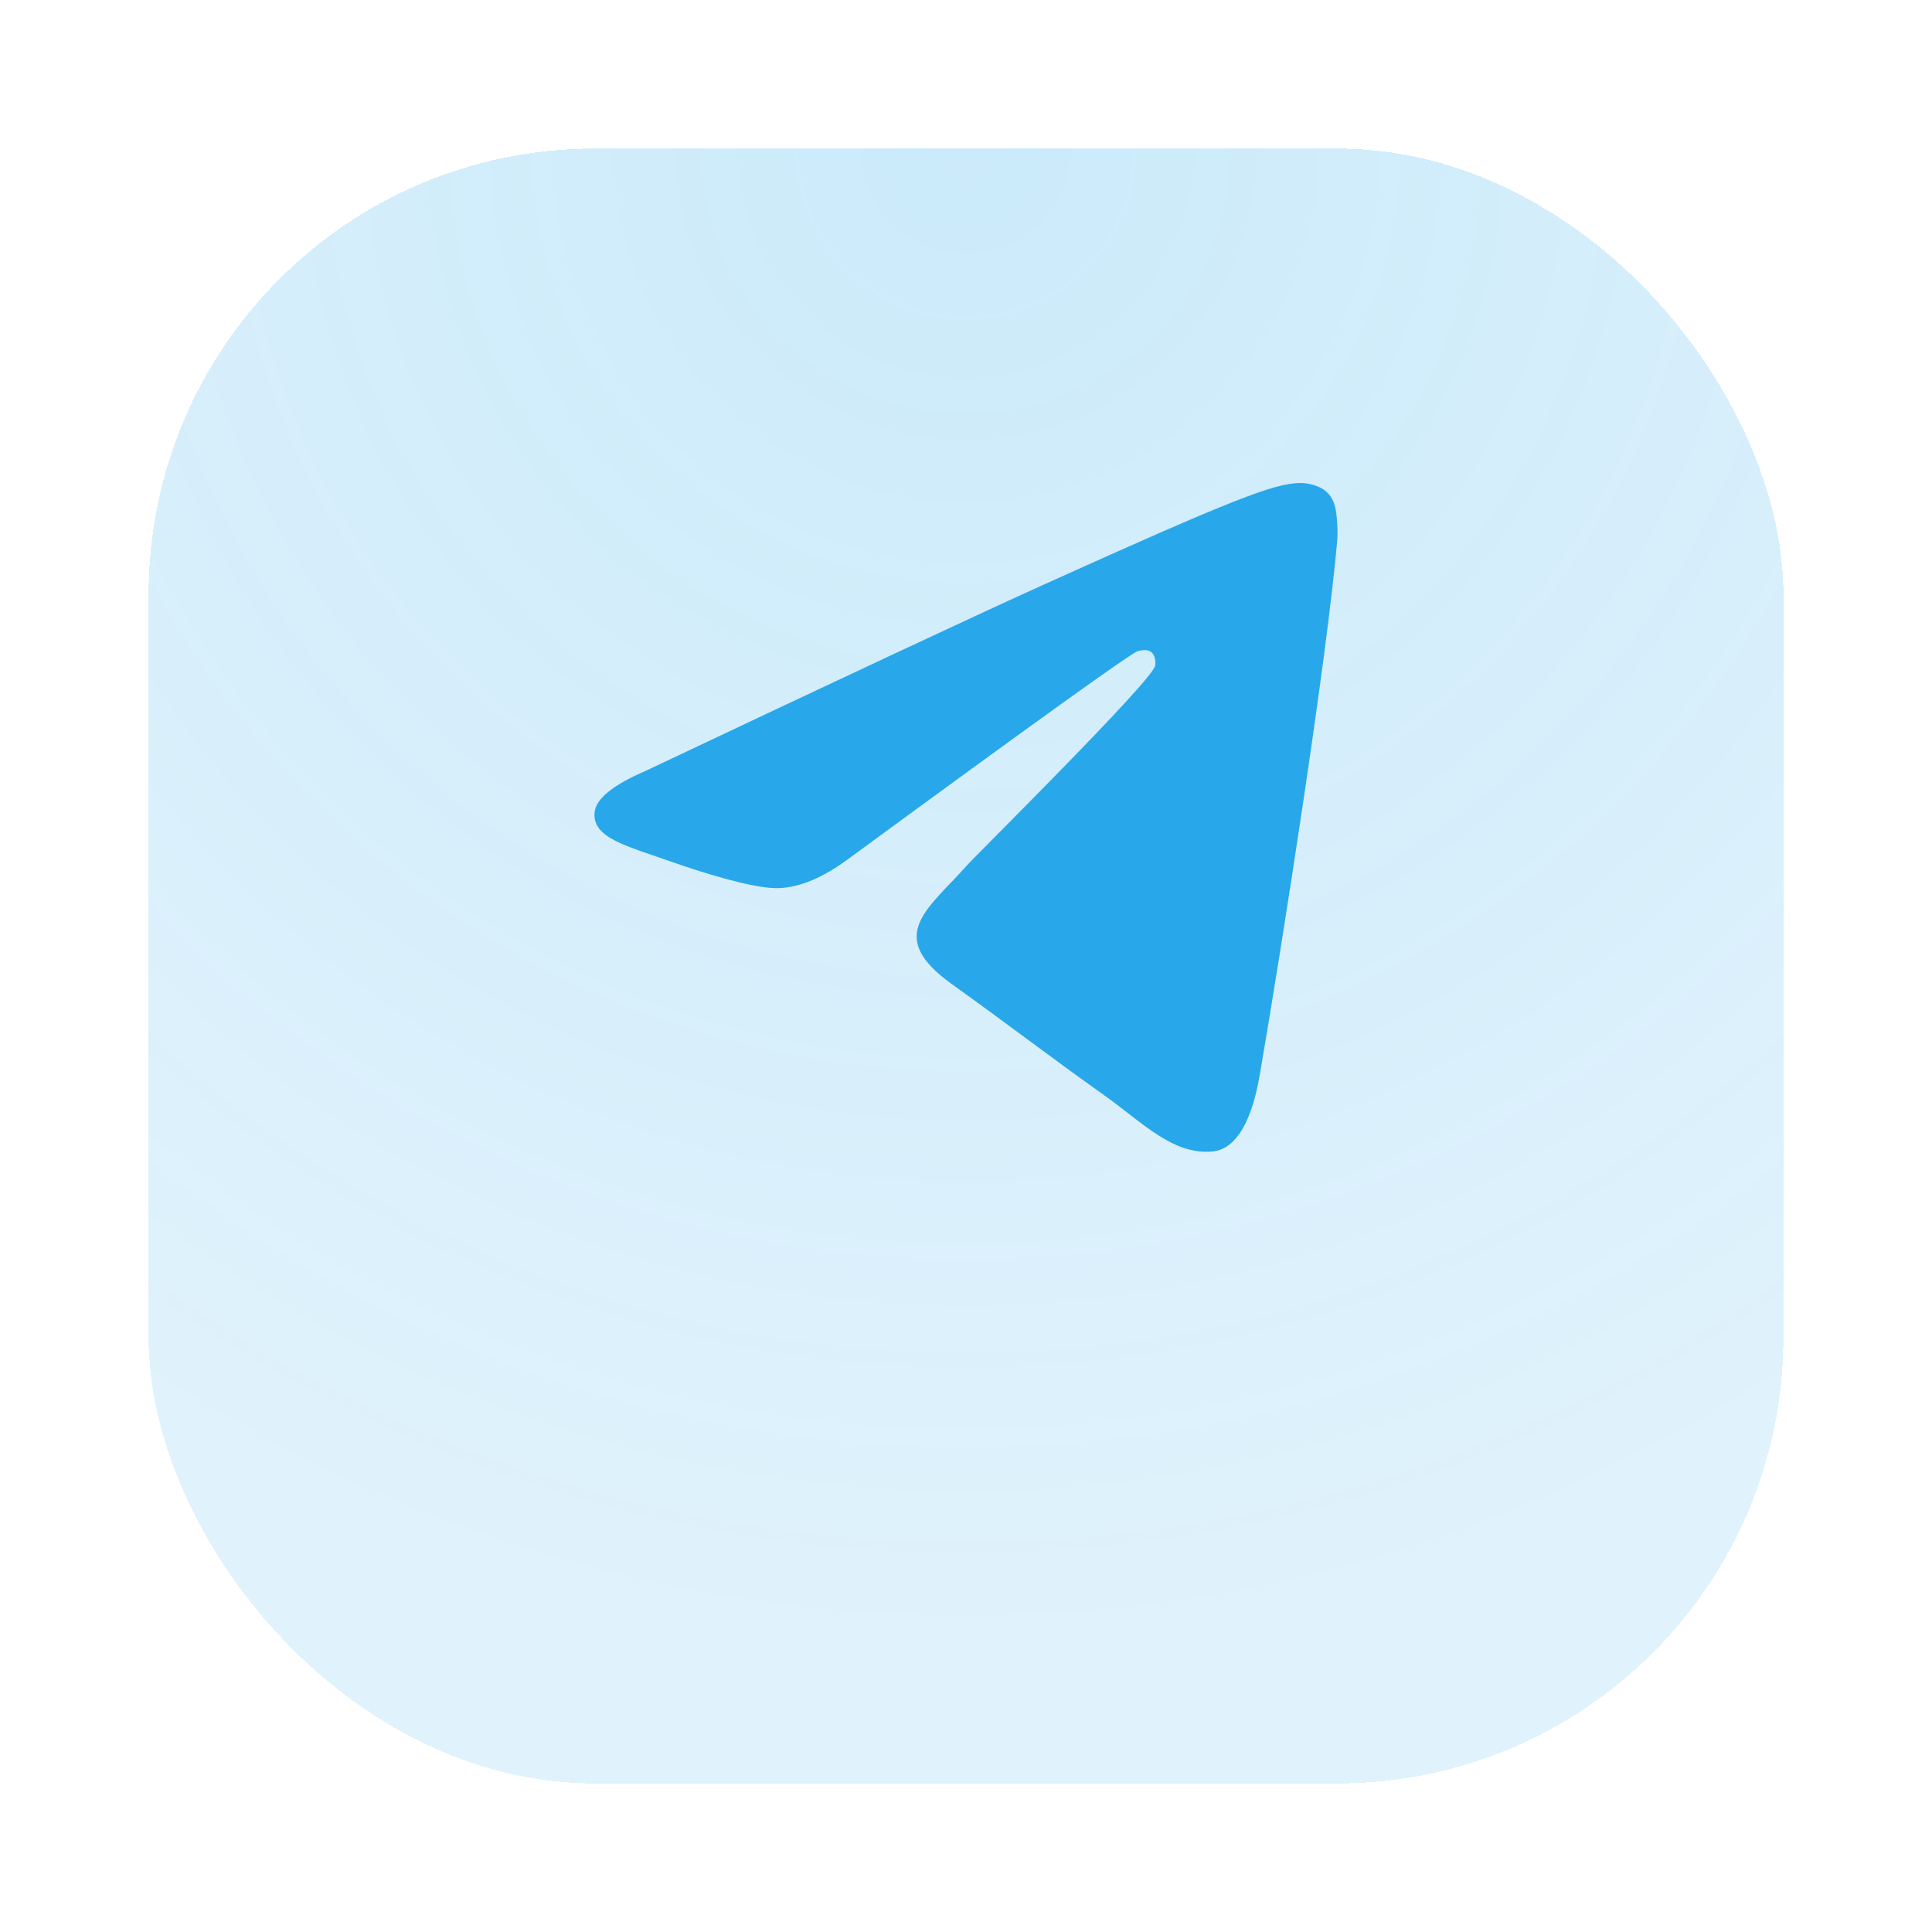 <svg width="52" height="52" viewBox="0 0 52 52" fill="none" xmlns="http://www.w3.org/2000/svg">
<g id="Group 2131327887">
<g id="Rectangle 36468" filter="url(#filter0_d_1_7143)">
<rect x="4" width="44" height="44" rx="12" fill="url(#paint0_radial_1_7143)" fill-opacity="0.24" shape-rendering="crispEdges"/>
<rect x="4.5" y="0.5" width="43" height="43" rx="11.5" stroke="white" stroke-opacity="0.01" shape-rendering="crispEdges"/>
</g>
<path id="Vector" d="M17.375 20.749C22.744 18.209 26.324 16.534 28.115 15.725C33.229 13.415 34.292 13.014 34.985 13C35.137 12.997 35.478 13.038 35.698 13.233C35.885 13.397 35.936 13.619 35.96 13.774C35.985 13.93 36.015 14.285 35.991 14.562C35.714 17.724 34.515 25.399 33.905 28.941C33.647 30.439 33.138 30.942 32.646 30.991C31.577 31.098 30.765 30.224 29.729 29.486C28.108 28.332 27.192 27.614 25.619 26.488C23.8 25.187 24.979 24.472 26.015 23.303C26.287 22.997 30.999 18.342 31.09 17.92C31.101 17.867 31.112 17.671 31.004 17.567C30.896 17.463 30.738 17.498 30.623 17.526C30.46 17.567 27.871 19.425 22.855 23.102C22.12 23.65 21.454 23.917 20.858 23.904C20.2 23.888 18.935 23.5 17.995 23.168C16.842 22.761 15.925 22.545 16.005 21.854C16.046 21.494 16.503 21.125 17.375 20.749Z" fill="#28A8EA"/>
</g>
<defs>
<filter id="filter0_d_1_7143" x="0" y="0" width="52" height="52" filterUnits="userSpaceOnUse" color-interpolation-filters="sRGB">
<feFlood flood-opacity="0" result="BackgroundImageFix"/>
<feColorMatrix in="SourceAlpha" type="matrix" values="0 0 0 0 0 0 0 0 0 0 0 0 0 0 0 0 0 0 127 0" result="hardAlpha"/>
<feOffset dy="4"/>
<feGaussianBlur stdDeviation="2"/>
<feComposite in2="hardAlpha" operator="out"/>
<feColorMatrix type="matrix" values="0 0 0 0 0 0 0 0 0 0 0 0 0 0 0 0 0 0 0.07 0"/>
<feBlend mode="normal" in2="BackgroundImageFix" result="effect1_dropShadow_1_7143"/>
<feBlend mode="normal" in="SourceGraphic" in2="effect1_dropShadow_1_7143" result="shape"/>
</filter>
<radialGradient id="paint0_radial_1_7143" cx="0" cy="0" r="1" gradientUnits="userSpaceOnUse" gradientTransform="translate(26) rotate(90) scale(44)">
<stop stop-color="#28A8EA"/>
<stop offset="0.927" stop-color="#28A8EA" stop-opacity="0.6"/>
</radialGradient>
</defs>
</svg>
